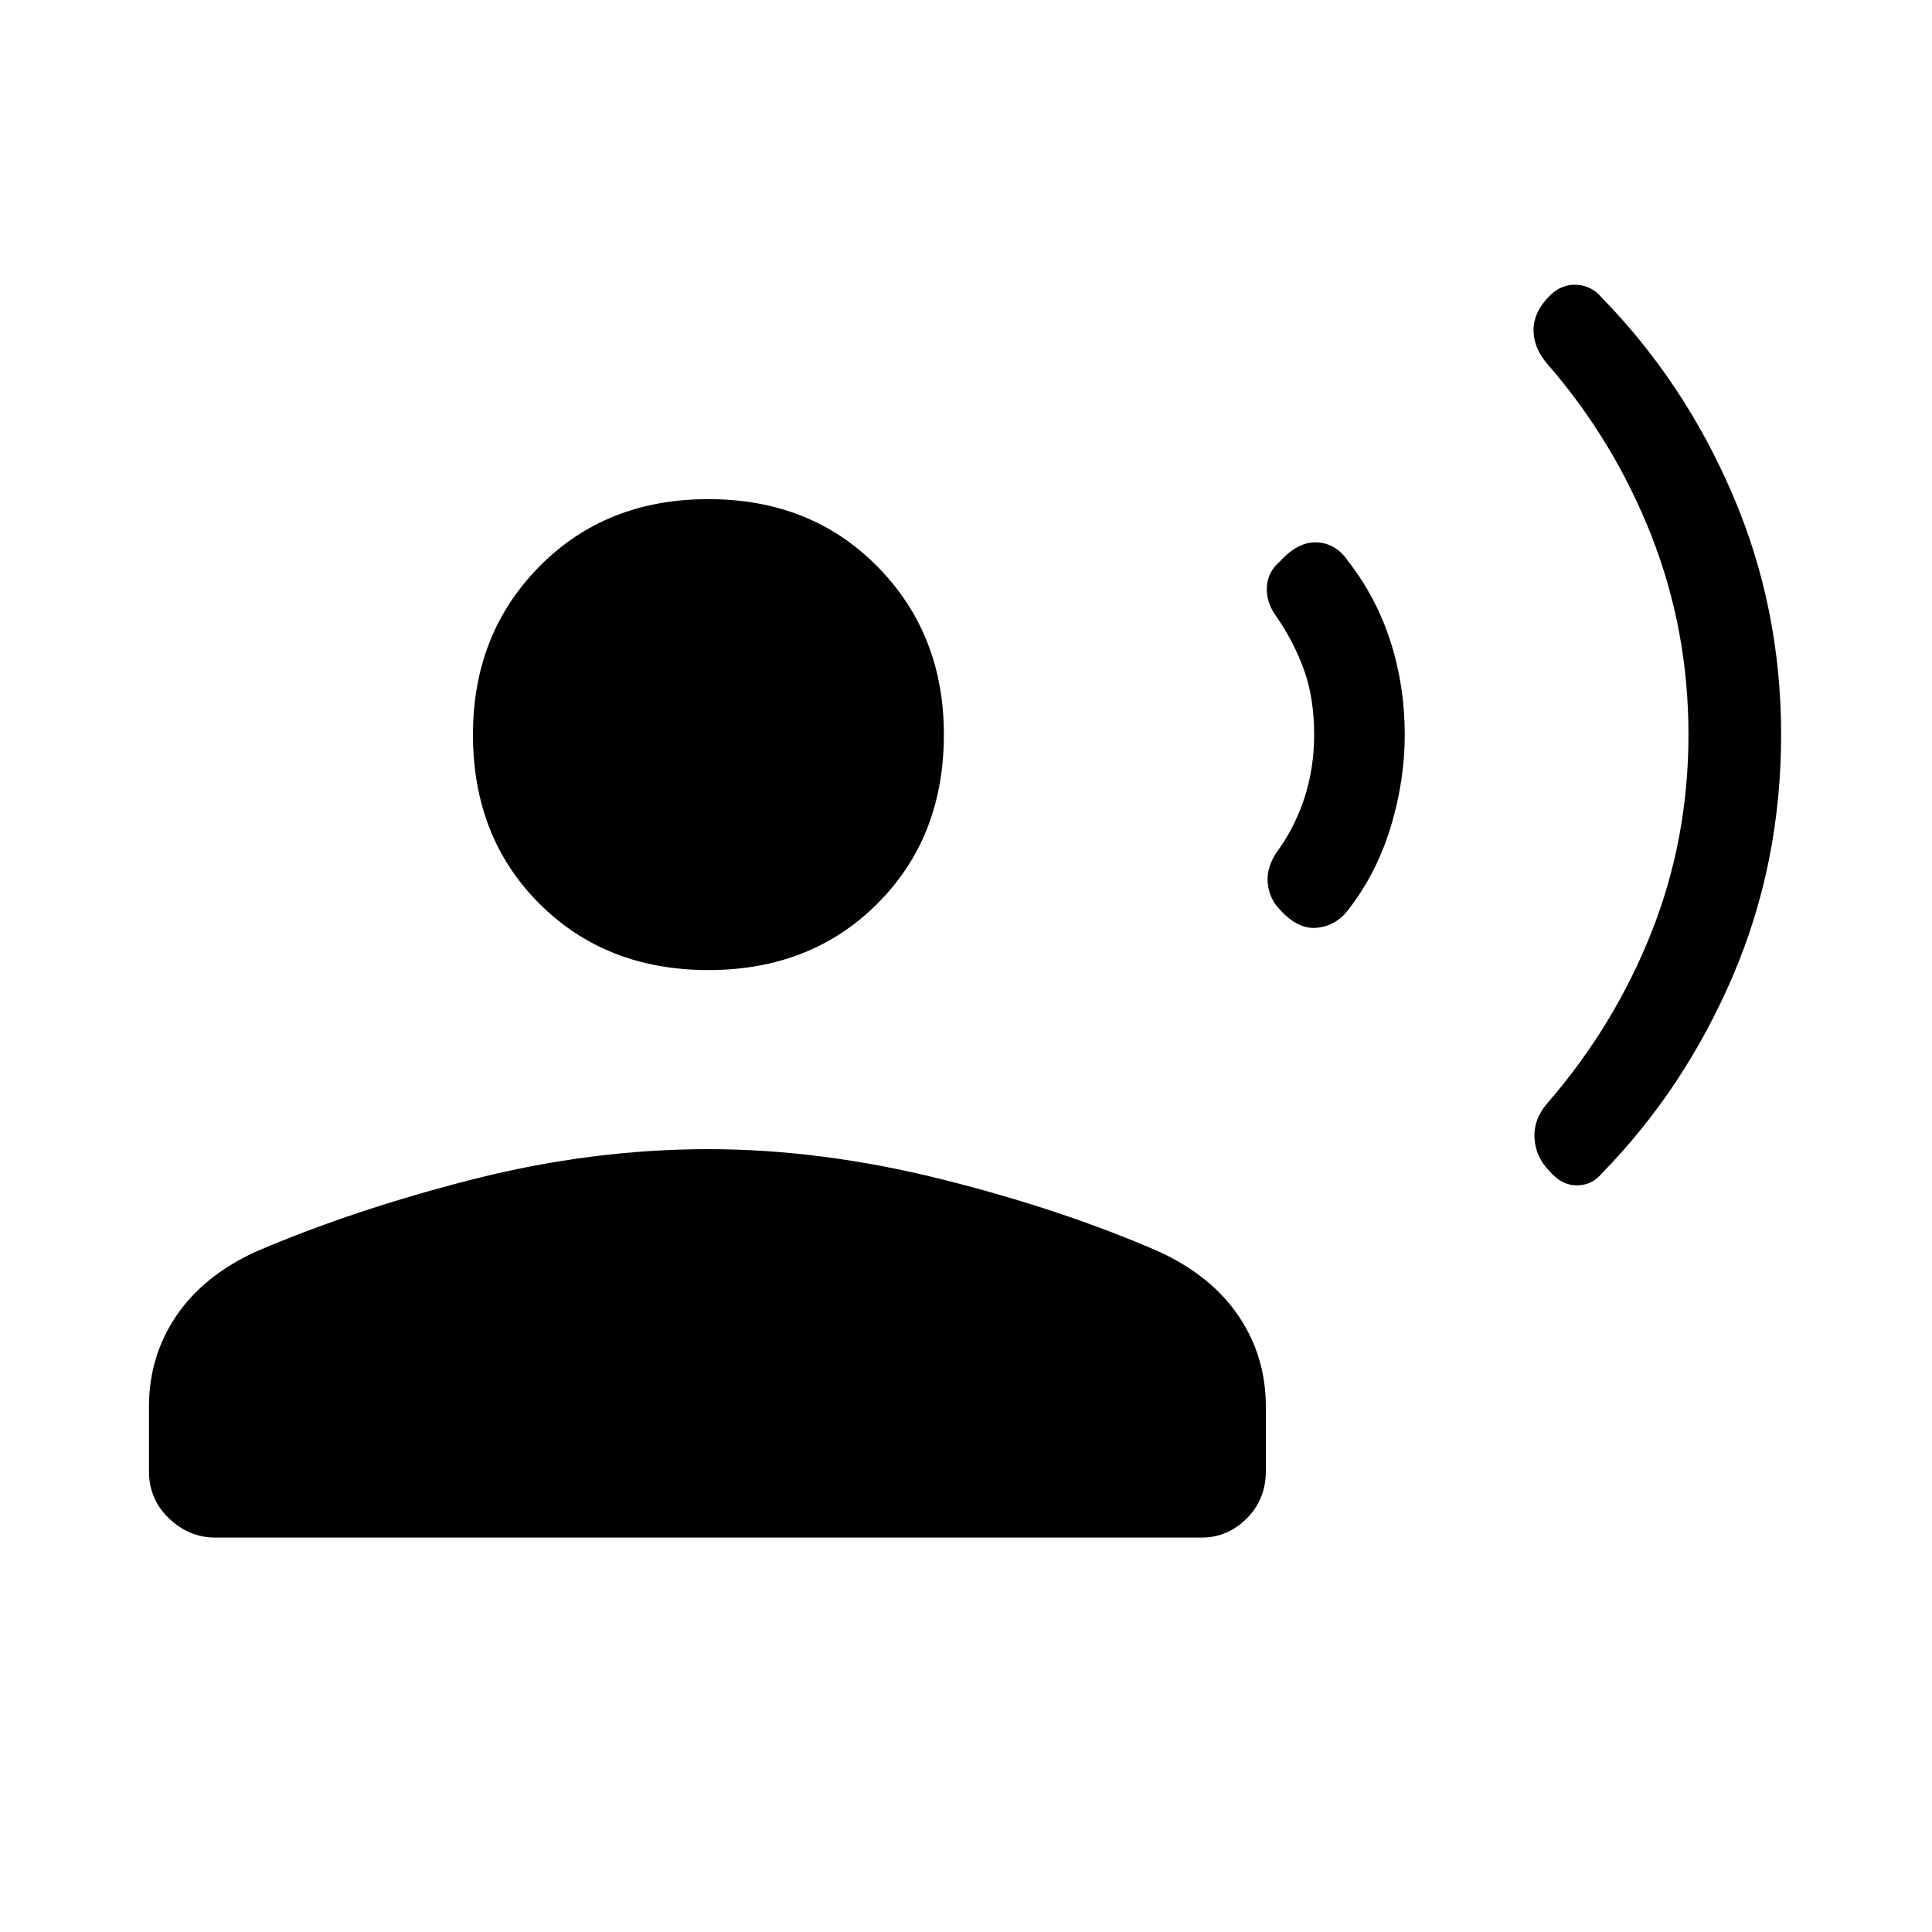 <svg xmlns="http://www.w3.org/2000/svg" height="20" width="20"><path d="M16.042 12.125q-.146-.146-.157-.344-.01-.198.136-.364.687-.792 1.073-1.761.385-.968.385-2.052 0-1.083-.385-2.062-.386-.98-1.073-1.771-.146-.167-.146-.354 0-.188.167-.355.125-.124.281-.114.156.01.26.135.855.875 1.355 2.042.5 1.167.5 2.479 0 1.334-.5 2.5-.5 1.167-1.355 2.042-.104.125-.26.125-.156 0-.281-.146ZM13.25 9.417q-.104-.105-.125-.261-.021-.156.083-.323.188-.25.292-.562.104-.313.104-.667 0-.375-.104-.666-.104-.292-.292-.563-.104-.146-.093-.302.01-.156.135-.261.188-.208.385-.197.198.01.323.197.292.376.438.834.146.458.146.958 0 .479-.146.958-.146.48-.438.855-.125.166-.323.187-.197.021-.385-.187Zm-5.917.625q-1.062 0-1.75-.688-.687-.687-.687-1.75 0-1.042.687-1.739.688-.698 1.75-.698 1.063 0 1.75.698.688.697.688 1.739 0 1.063-.688 1.75-.687.688-1.75.688Zm-5.104 5.875q-.271 0-.479-.198-.208-.198-.208-.49v-.667q0-.52.281-.937.281-.417.823-.667 1.021-.437 2.25-.75 1.229-.312 2.437-.312 1.167 0 2.417.312 1.25.313 2.25.75.542.25.823.667.281.417.281.937v.667q0 .292-.198.49t-.468.198Z"/></svg>